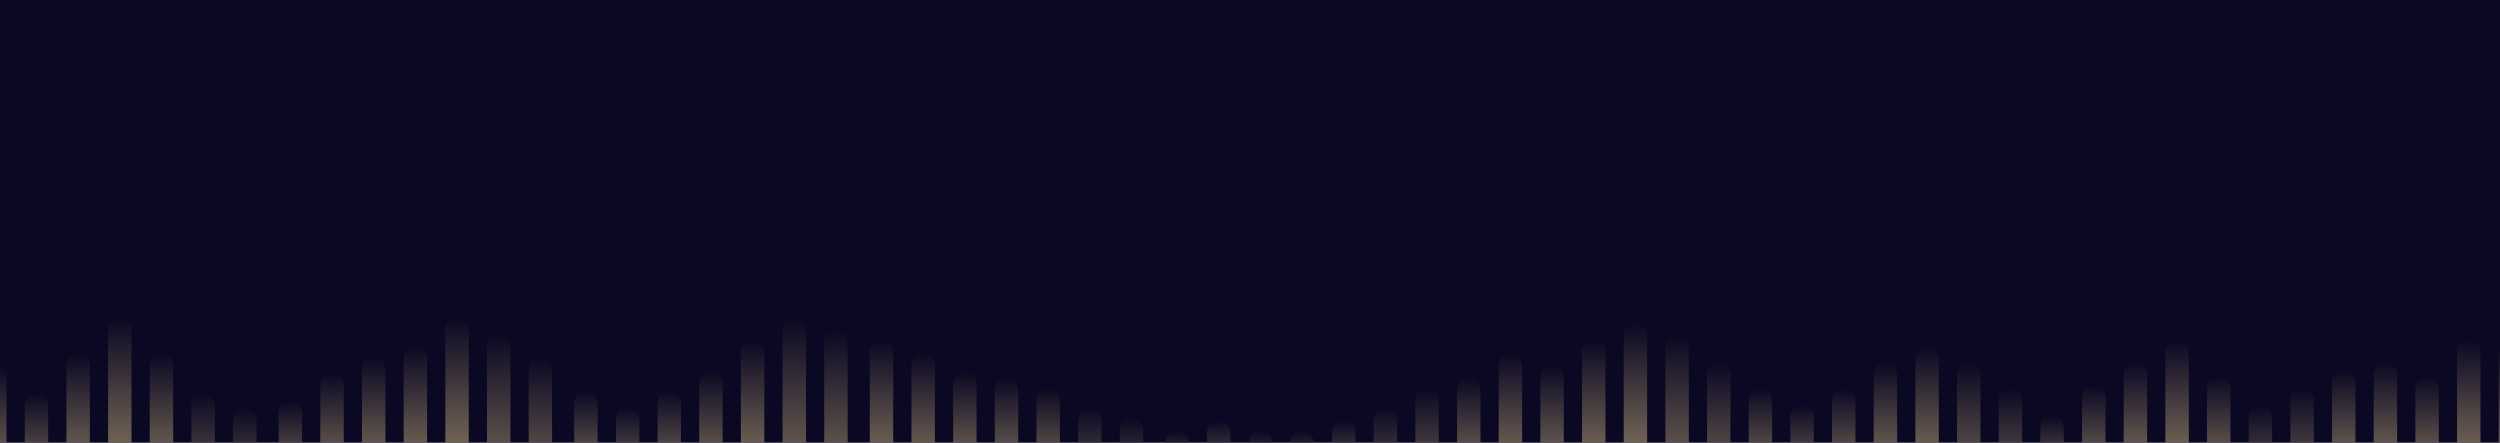 <svg width="1920" height="340" viewBox="0 0 1920 340" fill="none" xmlns="http://www.w3.org/2000/svg">
<g clip-path="url(#clip0_252_230)">
<rect width="1920" height="340" fill="#0A0823"/>
<g opacity="0.7">
<rect x="-13" y="281" width="18" height="124" rx="9" fill="url(#paint0_linear_252_230)"/>
<rect x="19" y="302" width="18" height="103" rx="9" fill="url(#paint1_linear_252_230)"/>
<rect x="51" y="271" width="18" height="134" rx="9" fill="url(#paint2_linear_252_230)"/>
<rect x="83" y="244" width="18" height="161" rx="9" fill="url(#paint3_linear_252_230)"/>
<rect x="115" y="271" width="18" height="134" rx="9" fill="url(#paint4_linear_252_230)"/>
<rect x="147" y="302" width="18" height="134" rx="9" fill="url(#paint5_linear_252_230)"/>
<rect x="179" y="313" width="18" height="123" rx="9" fill="url(#paint6_linear_252_230)"/>
<rect x="214" y="308" width="18" height="95" rx="9" fill="url(#paint7_linear_252_230)"/>
<rect x="246" y="286" width="18" height="117" rx="9" fill="url(#paint8_linear_252_230)"/>
<rect x="278" y="274" width="18" height="129" rx="9" fill="url(#paint9_linear_252_230)"/>
<rect x="310" y="265" width="18" height="138" rx="9" fill="url(#paint10_linear_252_230)"/>
<rect x="342" y="244" width="18" height="159" rx="9" fill="url(#paint11_linear_252_230)"/>
<rect x="374" y="256" width="18" height="178" rx="9" fill="url(#paint12_linear_252_230)"/>
<rect x="406" y="274" width="18" height="160" rx="9" fill="url(#paint13_linear_252_230)"/>
<rect x="441" y="300" width="18" height="103" rx="9" fill="url(#paint14_linear_252_230)"/>
<rect x="473" y="313" width="18" height="90" rx="9" fill="url(#paint15_linear_252_230)"/>
<rect x="505" y="300" width="18" height="103" rx="9" fill="url(#paint16_linear_252_230)"/>
<rect x="537" y="285" width="18" height="118" rx="9" fill="url(#paint17_linear_252_230)"/>
<rect x="569" y="261" width="18" height="142" rx="9" fill="url(#paint18_linear_252_230)"/>
<rect x="601" y="244" width="18" height="190" rx="9" fill="url(#paint19_linear_252_230)"/>
<rect x="633" y="253" width="18" height="181" rx="9" fill="url(#paint20_linear_252_230)"/>
<rect x="668" y="261" width="18" height="140" rx="9" fill="url(#paint21_linear_252_230)"/>
<rect x="700" y="271" width="18" height="130" rx="9" fill="url(#paint22_linear_252_230)"/>
<rect x="732" y="285" width="18" height="116" rx="9" fill="url(#paint23_linear_252_230)"/>
<rect x="764" y="290" width="18" height="111" rx="9" fill="url(#paint24_linear_252_230)"/>
<rect x="796" y="298" width="18" height="103" rx="9" fill="url(#paint25_linear_252_230)"/>
<rect x="828" y="313" width="18" height="119" rx="9" fill="url(#paint26_linear_252_230)"/>
<rect x="860" y="321" width="18" height="111" rx="9" fill="url(#paint27_linear_252_230)"/>
<rect x="895" y="331" width="18" height="70" rx="9" fill="url(#paint28_linear_252_230)"/>
<rect x="927" y="323" width="18" height="78" rx="9" fill="url(#paint29_linear_252_230)"/>
<rect x="959" y="331" width="18" height="70" rx="9" fill="url(#paint30_linear_252_230)"/>
<rect x="991" y="331" width="18" height="70" rx="9" fill="url(#paint31_linear_252_230)"/>
<rect x="1023" y="323" width="18" height="78" rx="9" fill="url(#paint32_linear_252_230)"/>
<rect x="1055" y="313" width="18" height="119" rx="9" fill="url(#paint33_linear_252_230)"/>
<rect x="1087" y="298" width="18" height="134" rx="9" fill="url(#paint34_linear_252_230)"/>
<rect x="1119" y="290" width="18" height="111" rx="9" fill="url(#paint35_linear_252_230)"/>
<rect x="1151" y="271" width="18" height="130" rx="9" fill="url(#paint36_linear_252_230)"/>
<rect x="1183" y="280" width="18" height="121" rx="9" fill="url(#paint37_linear_252_230)"/>
<rect x="1215" y="261" width="18" height="140" rx="9" fill="url(#paint38_linear_252_230)"/>
<rect x="1247" y="248" width="18" height="153" rx="9" fill="url(#paint39_linear_252_230)"/>
<rect x="1279" y="257" width="18" height="175" rx="9" fill="url(#paint40_linear_252_230)"/>
<rect x="1311" y="278" width="18" height="154" rx="9" fill="url(#paint41_linear_252_230)"/>
<rect x="1343" y="298" width="18" height="103" rx="9" fill="url(#paint42_linear_252_230)"/>
<rect x="1375" y="311" width="18" height="90" rx="9" fill="url(#paint43_linear_252_230)"/>
<rect x="1407" y="298" width="18" height="103" rx="9" fill="url(#paint44_linear_252_230)"/>
<rect x="1439" y="278" width="18" height="123" rx="9" fill="url(#paint45_linear_252_230)"/>
<rect x="1471" y="266" width="18" height="135" rx="9" fill="url(#paint46_linear_252_230)"/>
<rect x="1503" y="278" width="18" height="154" rx="9" fill="url(#paint47_linear_252_230)"/>
<rect x="1535" y="298" width="18" height="134" rx="9" fill="url(#paint48_linear_252_230)"/>
<rect x="1567" y="319" width="18" height="80" rx="9" fill="url(#paint49_linear_252_230)"/>
<rect x="1599" y="296" width="18" height="103" rx="9" fill="url(#paint50_linear_252_230)"/>
<rect x="1631" y="278" width="18" height="121" rx="9" fill="url(#paint51_linear_252_230)"/>
<rect x="1663" y="261" width="18" height="138" rx="9" fill="url(#paint52_linear_252_230)"/>
<rect x="1695" y="289" width="18" height="110" rx="9" fill="url(#paint53_linear_252_230)"/>
<rect x="1727" y="311" width="18" height="119" rx="9" fill="url(#paint54_linear_252_230)"/>
<rect x="1759" y="298" width="18" height="132" rx="9" fill="url(#paint55_linear_252_230)"/>
<rect x="1791" y="284" width="18" height="115" rx="9" fill="url(#paint56_linear_252_230)"/>
<rect x="1823" y="278" width="18" height="121" rx="9" fill="url(#paint57_linear_252_230)"/>
<rect x="1855" y="289" width="18" height="110" rx="9" fill="url(#paint58_linear_252_230)"/>
<rect x="1887" y="261" width="18" height="138" rx="9" fill="url(#paint59_linear_252_230)"/>
<rect x="1919" y="265" width="18" height="134" rx="9" fill="url(#paint60_linear_252_230)"/>
</g>
</g>
<defs>
<linearGradient id="paint0_linear_252_230" x1="-4" y1="281" x2="-4" y2="405" gradientUnits="userSpaceOnUse">
<stop stop-color="#0A0823"/>
<stop offset="1" stop-color="#FBDF97"/>
</linearGradient>
<linearGradient id="paint1_linear_252_230" x1="28" y1="302" x2="28" y2="405" gradientUnits="userSpaceOnUse">
<stop stop-color="#0A0823"/>
<stop offset="1" stop-color="#FBDF97"/>
</linearGradient>
<linearGradient id="paint2_linear_252_230" x1="60" y1="271" x2="60" y2="405" gradientUnits="userSpaceOnUse">
<stop stop-color="#0A0823"/>
<stop offset="1" stop-color="#FBDF97"/>
</linearGradient>
<linearGradient id="paint3_linear_252_230" x1="92" y1="244" x2="92" y2="405" gradientUnits="userSpaceOnUse">
<stop stop-color="#0A0823"/>
<stop offset="1" stop-color="#FBDF97"/>
</linearGradient>
<linearGradient id="paint4_linear_252_230" x1="124" y1="271" x2="124" y2="405" gradientUnits="userSpaceOnUse">
<stop stop-color="#0A0823"/>
<stop offset="1" stop-color="#FBDF97"/>
</linearGradient>
<linearGradient id="paint5_linear_252_230" x1="156" y1="302" x2="156" y2="436" gradientUnits="userSpaceOnUse">
<stop stop-color="#0A0823"/>
<stop offset="1" stop-color="#FBDF97"/>
</linearGradient>
<linearGradient id="paint6_linear_252_230" x1="188" y1="313" x2="188" y2="436" gradientUnits="userSpaceOnUse">
<stop stop-color="#0A0823"/>
<stop offset="1" stop-color="#FBDF97"/>
</linearGradient>
<linearGradient id="paint7_linear_252_230" x1="223" y1="308" x2="223" y2="403" gradientUnits="userSpaceOnUse">
<stop stop-color="#0A0823"/>
<stop offset="1" stop-color="#FBDF97"/>
</linearGradient>
<linearGradient id="paint8_linear_252_230" x1="255" y1="286" x2="255" y2="403" gradientUnits="userSpaceOnUse">
<stop stop-color="#0A0823"/>
<stop offset="1" stop-color="#FBDF97"/>
</linearGradient>
<linearGradient id="paint9_linear_252_230" x1="287" y1="274" x2="287" y2="403" gradientUnits="userSpaceOnUse">
<stop stop-color="#0A0823"/>
<stop offset="1" stop-color="#FBDF97"/>
</linearGradient>
<linearGradient id="paint10_linear_252_230" x1="319" y1="265" x2="319" y2="403" gradientUnits="userSpaceOnUse">
<stop stop-color="#0A0823"/>
<stop offset="1" stop-color="#FBDF97"/>
</linearGradient>
<linearGradient id="paint11_linear_252_230" x1="351" y1="244" x2="351" y2="403" gradientUnits="userSpaceOnUse">
<stop stop-color="#0A0823"/>
<stop offset="1" stop-color="#FBDF97"/>
</linearGradient>
<linearGradient id="paint12_linear_252_230" x1="383" y1="256" x2="383" y2="434" gradientUnits="userSpaceOnUse">
<stop stop-color="#0A0823"/>
<stop offset="1" stop-color="#FBDF97"/>
</linearGradient>
<linearGradient id="paint13_linear_252_230" x1="415" y1="274" x2="415" y2="434" gradientUnits="userSpaceOnUse">
<stop stop-color="#0A0823"/>
<stop offset="1" stop-color="#FBDF97"/>
</linearGradient>
<linearGradient id="paint14_linear_252_230" x1="450" y1="300" x2="450" y2="403" gradientUnits="userSpaceOnUse">
<stop stop-color="#0A0823"/>
<stop offset="1" stop-color="#FBDF97"/>
</linearGradient>
<linearGradient id="paint15_linear_252_230" x1="482" y1="313" x2="482" y2="403" gradientUnits="userSpaceOnUse">
<stop stop-color="#0A0823"/>
<stop offset="1" stop-color="#FBDF97"/>
</linearGradient>
<linearGradient id="paint16_linear_252_230" x1="514" y1="300" x2="514" y2="403" gradientUnits="userSpaceOnUse">
<stop stop-color="#0A0823"/>
<stop offset="1" stop-color="#FBDF97"/>
</linearGradient>
<linearGradient id="paint17_linear_252_230" x1="546" y1="285" x2="546" y2="403" gradientUnits="userSpaceOnUse">
<stop stop-color="#0A0823"/>
<stop offset="1" stop-color="#FBDF97"/>
</linearGradient>
<linearGradient id="paint18_linear_252_230" x1="578" y1="261" x2="578" y2="403" gradientUnits="userSpaceOnUse">
<stop stop-color="#0A0823"/>
<stop offset="1" stop-color="#FBDF97"/>
</linearGradient>
<linearGradient id="paint19_linear_252_230" x1="610" y1="244" x2="610" y2="434" gradientUnits="userSpaceOnUse">
<stop stop-color="#0A0823"/>
<stop offset="1" stop-color="#FBDF97"/>
</linearGradient>
<linearGradient id="paint20_linear_252_230" x1="642" y1="253" x2="642" y2="434" gradientUnits="userSpaceOnUse">
<stop stop-color="#0A0823"/>
<stop offset="1" stop-color="#FBDF97"/>
</linearGradient>
<linearGradient id="paint21_linear_252_230" x1="677" y1="261" x2="677" y2="401" gradientUnits="userSpaceOnUse">
<stop stop-color="#0A0823"/>
<stop offset="1" stop-color="#FBDF97"/>
</linearGradient>
<linearGradient id="paint22_linear_252_230" x1="709" y1="271" x2="709" y2="401" gradientUnits="userSpaceOnUse">
<stop stop-color="#0A0823"/>
<stop offset="1" stop-color="#FBDF97"/>
</linearGradient>
<linearGradient id="paint23_linear_252_230" x1="741" y1="285" x2="741" y2="401" gradientUnits="userSpaceOnUse">
<stop stop-color="#0A0823"/>
<stop offset="1" stop-color="#FBDF97"/>
</linearGradient>
<linearGradient id="paint24_linear_252_230" x1="773" y1="290" x2="773" y2="401" gradientUnits="userSpaceOnUse">
<stop stop-color="#0A0823"/>
<stop offset="1" stop-color="#FBDF97"/>
</linearGradient>
<linearGradient id="paint25_linear_252_230" x1="805" y1="298" x2="805" y2="401" gradientUnits="userSpaceOnUse">
<stop stop-color="#0A0823"/>
<stop offset="1" stop-color="#FBDF97"/>
</linearGradient>
<linearGradient id="paint26_linear_252_230" x1="837" y1="313" x2="837" y2="432" gradientUnits="userSpaceOnUse">
<stop stop-color="#0A0823"/>
<stop offset="1" stop-color="#FBDF97"/>
</linearGradient>
<linearGradient id="paint27_linear_252_230" x1="869" y1="321" x2="869" y2="432" gradientUnits="userSpaceOnUse">
<stop stop-color="#0A0823"/>
<stop offset="1" stop-color="#FBDF97"/>
</linearGradient>
<linearGradient id="paint28_linear_252_230" x1="904" y1="331" x2="904" y2="401" gradientUnits="userSpaceOnUse">
<stop stop-color="#0A0823"/>
<stop offset="1" stop-color="#FBDF97"/>
</linearGradient>
<linearGradient id="paint29_linear_252_230" x1="936" y1="323" x2="936" y2="401" gradientUnits="userSpaceOnUse">
<stop stop-color="#0A0823"/>
<stop offset="1" stop-color="#FBDF97"/>
</linearGradient>
<linearGradient id="paint30_linear_252_230" x1="968" y1="331" x2="968" y2="401" gradientUnits="userSpaceOnUse">
<stop stop-color="#0A0823"/>
<stop offset="1" stop-color="#FBDF97"/>
</linearGradient>
<linearGradient id="paint31_linear_252_230" x1="1000" y1="331" x2="1000" y2="401" gradientUnits="userSpaceOnUse">
<stop stop-color="#0A0823"/>
<stop offset="1" stop-color="#FBDF97"/>
</linearGradient>
<linearGradient id="paint32_linear_252_230" x1="1032" y1="323" x2="1032" y2="401" gradientUnits="userSpaceOnUse">
<stop stop-color="#0A0823"/>
<stop offset="1" stop-color="#FBDF97"/>
</linearGradient>
<linearGradient id="paint33_linear_252_230" x1="1064" y1="313" x2="1064" y2="432" gradientUnits="userSpaceOnUse">
<stop stop-color="#0A0823"/>
<stop offset="1" stop-color="#FBDF97"/>
</linearGradient>
<linearGradient id="paint34_linear_252_230" x1="1096" y1="298" x2="1096" y2="432" gradientUnits="userSpaceOnUse">
<stop stop-color="#0A0823"/>
<stop offset="1" stop-color="#FBDF97"/>
</linearGradient>
<linearGradient id="paint35_linear_252_230" x1="1128" y1="290" x2="1128" y2="401" gradientUnits="userSpaceOnUse">
<stop stop-color="#0A0823"/>
<stop offset="1" stop-color="#FBDF97"/>
</linearGradient>
<linearGradient id="paint36_linear_252_230" x1="1160" y1="271" x2="1160" y2="401" gradientUnits="userSpaceOnUse">
<stop stop-color="#0A0823"/>
<stop offset="1" stop-color="#FBDF97"/>
</linearGradient>
<linearGradient id="paint37_linear_252_230" x1="1192" y1="280" x2="1192" y2="401" gradientUnits="userSpaceOnUse">
<stop stop-color="#0A0823"/>
<stop offset="1" stop-color="#FBDF97"/>
</linearGradient>
<linearGradient id="paint38_linear_252_230" x1="1224" y1="261" x2="1224" y2="401" gradientUnits="userSpaceOnUse">
<stop stop-color="#0A0823"/>
<stop offset="1" stop-color="#FBDF97"/>
</linearGradient>
<linearGradient id="paint39_linear_252_230" x1="1256" y1="248" x2="1256" y2="401" gradientUnits="userSpaceOnUse">
<stop stop-color="#0A0823"/>
<stop offset="1" stop-color="#FBDF97"/>
</linearGradient>
<linearGradient id="paint40_linear_252_230" x1="1288" y1="257" x2="1288" y2="432" gradientUnits="userSpaceOnUse">
<stop stop-color="#0A0823"/>
<stop offset="1" stop-color="#FBDF97"/>
</linearGradient>
<linearGradient id="paint41_linear_252_230" x1="1320" y1="278" x2="1320" y2="432" gradientUnits="userSpaceOnUse">
<stop stop-color="#0A0823"/>
<stop offset="1" stop-color="#FBDF97"/>
</linearGradient>
<linearGradient id="paint42_linear_252_230" x1="1352" y1="298" x2="1352" y2="401" gradientUnits="userSpaceOnUse">
<stop stop-color="#0A0823"/>
<stop offset="1" stop-color="#FBDF97"/>
</linearGradient>
<linearGradient id="paint43_linear_252_230" x1="1384" y1="311" x2="1384" y2="401" gradientUnits="userSpaceOnUse">
<stop stop-color="#0A0823"/>
<stop offset="1" stop-color="#FBDF97"/>
</linearGradient>
<linearGradient id="paint44_linear_252_230" x1="1416" y1="298" x2="1416" y2="401" gradientUnits="userSpaceOnUse">
<stop stop-color="#0A0823"/>
<stop offset="1" stop-color="#FBDF97"/>
</linearGradient>
<linearGradient id="paint45_linear_252_230" x1="1448" y1="278" x2="1448" y2="401" gradientUnits="userSpaceOnUse">
<stop stop-color="#0A0823"/>
<stop offset="1" stop-color="#FBDF97"/>
</linearGradient>
<linearGradient id="paint46_linear_252_230" x1="1480" y1="266" x2="1480" y2="401" gradientUnits="userSpaceOnUse">
<stop stop-color="#0A0823"/>
<stop offset="1" stop-color="#FBDF97"/>
</linearGradient>
<linearGradient id="paint47_linear_252_230" x1="1512" y1="278" x2="1512" y2="432" gradientUnits="userSpaceOnUse">
<stop stop-color="#0A0823"/>
<stop offset="1" stop-color="#FBDF97"/>
</linearGradient>
<linearGradient id="paint48_linear_252_230" x1="1544" y1="298" x2="1544" y2="432" gradientUnits="userSpaceOnUse">
<stop stop-color="#0A0823"/>
<stop offset="1" stop-color="#FBDF97"/>
</linearGradient>
<linearGradient id="paint49_linear_252_230" x1="1576" y1="319" x2="1576" y2="399" gradientUnits="userSpaceOnUse">
<stop stop-color="#0A0823"/>
<stop offset="1" stop-color="#FBDF97"/>
</linearGradient>
<linearGradient id="paint50_linear_252_230" x1="1608" y1="296" x2="1608" y2="399" gradientUnits="userSpaceOnUse">
<stop stop-color="#0A0823"/>
<stop offset="1" stop-color="#FBDF97"/>
</linearGradient>
<linearGradient id="paint51_linear_252_230" x1="1640" y1="278" x2="1640" y2="399" gradientUnits="userSpaceOnUse">
<stop stop-color="#0A0823"/>
<stop offset="1" stop-color="#FBDF97"/>
</linearGradient>
<linearGradient id="paint52_linear_252_230" x1="1672" y1="261" x2="1672" y2="399" gradientUnits="userSpaceOnUse">
<stop stop-color="#0A0823"/>
<stop offset="1" stop-color="#FBDF97"/>
</linearGradient>
<linearGradient id="paint53_linear_252_230" x1="1704" y1="289" x2="1704" y2="399" gradientUnits="userSpaceOnUse">
<stop stop-color="#0A0823"/>
<stop offset="1" stop-color="#FBDF97"/>
</linearGradient>
<linearGradient id="paint54_linear_252_230" x1="1736" y1="311" x2="1736" y2="430" gradientUnits="userSpaceOnUse">
<stop stop-color="#0A0823"/>
<stop offset="1" stop-color="#FBDF97"/>
</linearGradient>
<linearGradient id="paint55_linear_252_230" x1="1768" y1="298" x2="1768" y2="430" gradientUnits="userSpaceOnUse">
<stop stop-color="#0A0823"/>
<stop offset="1" stop-color="#FBDF97"/>
</linearGradient>
<linearGradient id="paint56_linear_252_230" x1="1800" y1="284" x2="1800" y2="399" gradientUnits="userSpaceOnUse">
<stop stop-color="#0A0823"/>
<stop offset="1" stop-color="#FBDF97"/>
</linearGradient>
<linearGradient id="paint57_linear_252_230" x1="1832" y1="278" x2="1832" y2="399" gradientUnits="userSpaceOnUse">
<stop stop-color="#0A0823"/>
<stop offset="1" stop-color="#FBDF97"/>
</linearGradient>
<linearGradient id="paint58_linear_252_230" x1="1864" y1="289" x2="1864" y2="399" gradientUnits="userSpaceOnUse">
<stop stop-color="#0A0823"/>
<stop offset="1" stop-color="#FBDF97"/>
</linearGradient>
<linearGradient id="paint59_linear_252_230" x1="1896" y1="261" x2="1896" y2="399" gradientUnits="userSpaceOnUse">
<stop stop-color="#0A0823"/>
<stop offset="1" stop-color="#FBDF97"/>
</linearGradient>
<linearGradient id="paint60_linear_252_230" x1="1928" y1="265" x2="1928" y2="399" gradientUnits="userSpaceOnUse">
<stop stop-color="#0A0823"/>
<stop offset="1" stop-color="#FBDF97"/>
</linearGradient>
<clipPath id="clip0_252_230">
<rect width="1920" height="340" fill="white"/>
</clipPath>
</defs>
</svg>
